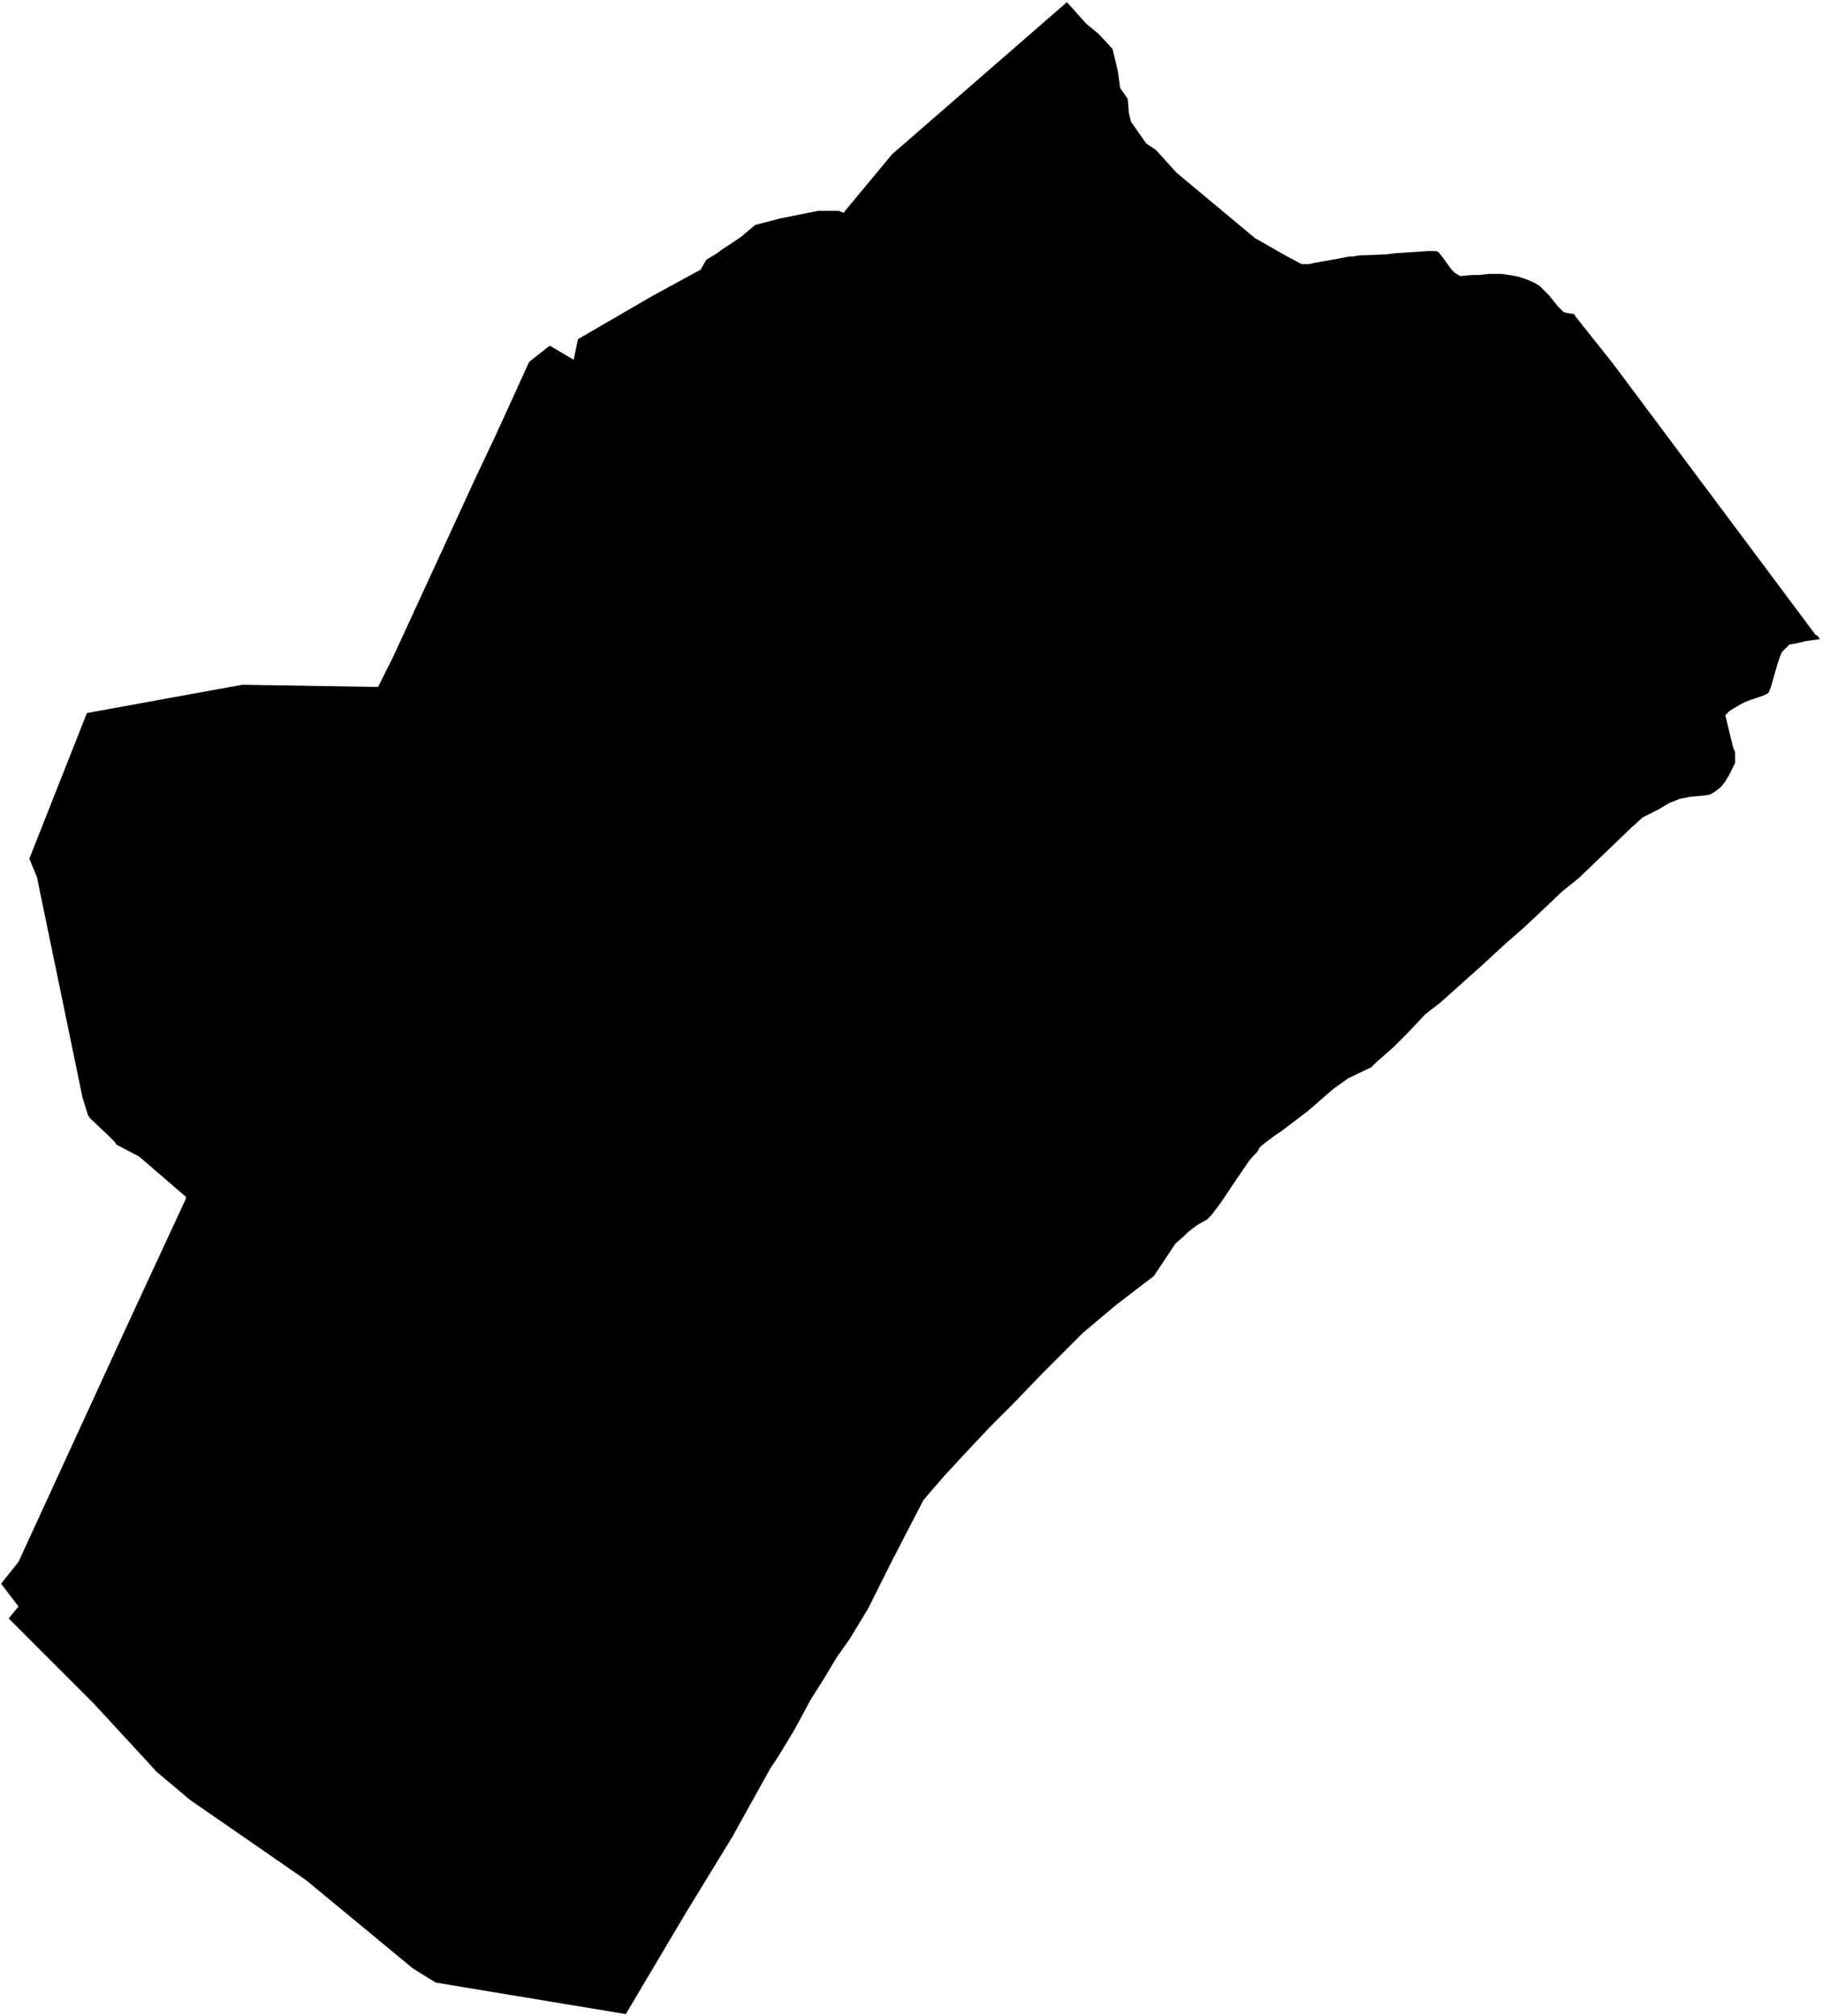 <svg xmlns="http://www.w3.org/2000/svg" version="1.2" baseProfile="tiny" stroke-linecap="round" stroke-linejoin="round" viewBox="111.37 97.83 16.77 18.55"><g xmlns="http://www.w3.org/2000/svg" id="Trapagaran">
<path d="M 121.19 97.85 121.37 98.05 121.48 98.14 121.61 98.28 121.66 98.49 121.68 98.64 121.75 98.74 121.76 98.87 121.78 98.95 121.92 99.15 122.01 99.21 122.2 99.42 122.92 100.02 123.2 100.18 123.35 100.26 123.42 100.26 123.46 100.25 123.46 100.25 123.63 100.22 123.79 100.19 123.82 100.19 123.88 100.18 124.13 100.17 124.21 100.16 124.51 100.14 124.59 100.14 124.61 100.15 124.65 100.2 124.73 100.31 124.76 100.34 124.81 100.37 124.92 100.36 124.98 100.36 125.08 100.35 125.13 100.35 125.19 100.35 125.26 100.36 125.32 100.37 125.36 100.38 125.42 100.4 125.49 100.43 125.54 100.46 125.58 100.5 125.63 100.55 125.67 100.6 125.71 100.65 125.74 100.68 125.76 100.7 125.79 100.71 125.8 100.71 125.86 100.72 125.87 100.74 126.22 101.18 128.08 103.67 128.1 103.68 128.12 103.71 127.98 103.73 127.95 103.74 127.94 103.74 127.9 103.75 127.84 103.76 127.81 103.79 127.77 103.83 127.75 103.88 127.73 103.94 127.67 104.15 127.65 104.2 127.64 104.21 127.6 104.23 127.54 104.25 127.48 104.27 127.43 104.29 127.39 104.31 127.34 104.34 127.29 104.37 127.25 104.41 127.32 104.7 127.34 104.75 127.34 104.8 127.34 104.85 127.31 104.91 127.29 104.95 127.28 104.97 127.26 105 127.25 105.02 127.21 105.07 127.16 105.11 127.11 105.14 127.05 105.15 126.93 105.16 126.88 105.17 126.83 105.18 126.78 105.2 126.73 105.22 126.68 105.25 126.63 105.28 126.49 105.35 126.39 105.44 125.9 105.91 125.75 106.03 125.55 106.22 125.39 106.37 125.24 106.5 124.99 106.73 124.62 107.06 124.49 107.16 124.33 107.33 124.2 107.46 124.11 107.54 124.03 107.61 123.99 107.65 123.78 107.75 123.64 107.85 123.41 108.05 123.16 108.24 123.1 108.28 123.06 108.31 123.02 108.34 122.97 108.38 122.94 108.43 122.9 108.47 122.86 108.52 122.71 108.74 122.61 108.89 122.55 108.97 122.52 109.01 122.48 109.05 122.39 109.1 122.35 109.13 122.3 109.17 122.26 109.21 122.19 109.27 121.99 109.57 121.65 109.83 121.34 110.09 121.13 110.3 120.96 110.47 120.69 110.75 120.49 110.95 120.32 111.13 120.06 111.41 119.87 111.63 119.73 111.9 119.57 112.21 119.45 112.45 119.36 112.63 119.19 112.91 119.07 113.08 118.95 113.28 118.83 113.47 118.69 113.73 118.57 113.93 118.52 114.01 118.46 114.1 118.11 114.73 117.67 115.45 117.13 116.36 115.38 116.07 115.17 115.94 114.19 115.13 113.12 114.39 112.81 114.13 112.71 114.02 112.23 113.5 111.54 112.81 111.45 112.72 111.54 112.61 111.38 112.4 111.54 112.2 112.57 109.96 113.08 108.86 113.08 108.84 112.65 108.47 112.44 108.36 112.43 108.34 112.36 108.27 112.2 108.12 112.18 108.09 112.13 107.93 111.71 105.9 111.64 105.73 112.17 104.39 113.6 104.13 114.85 104.15 114.99 103.87 115.75 102.22 115.93 101.84 116.24 101.16 116.43 101.01 116.65 101.14 116.69 100.95 117.38 100.55 117.82 100.31 117.87 100.22 117.97 100.16 118.01 100.13 118.19 100.01 118.32 99.9 118.55 99.84 118.9 99.77 119.09 99.77 119.14 99.79 119.14 99.78 119.58 99.25 121.19 97.85 Z"/>
</g></svg>